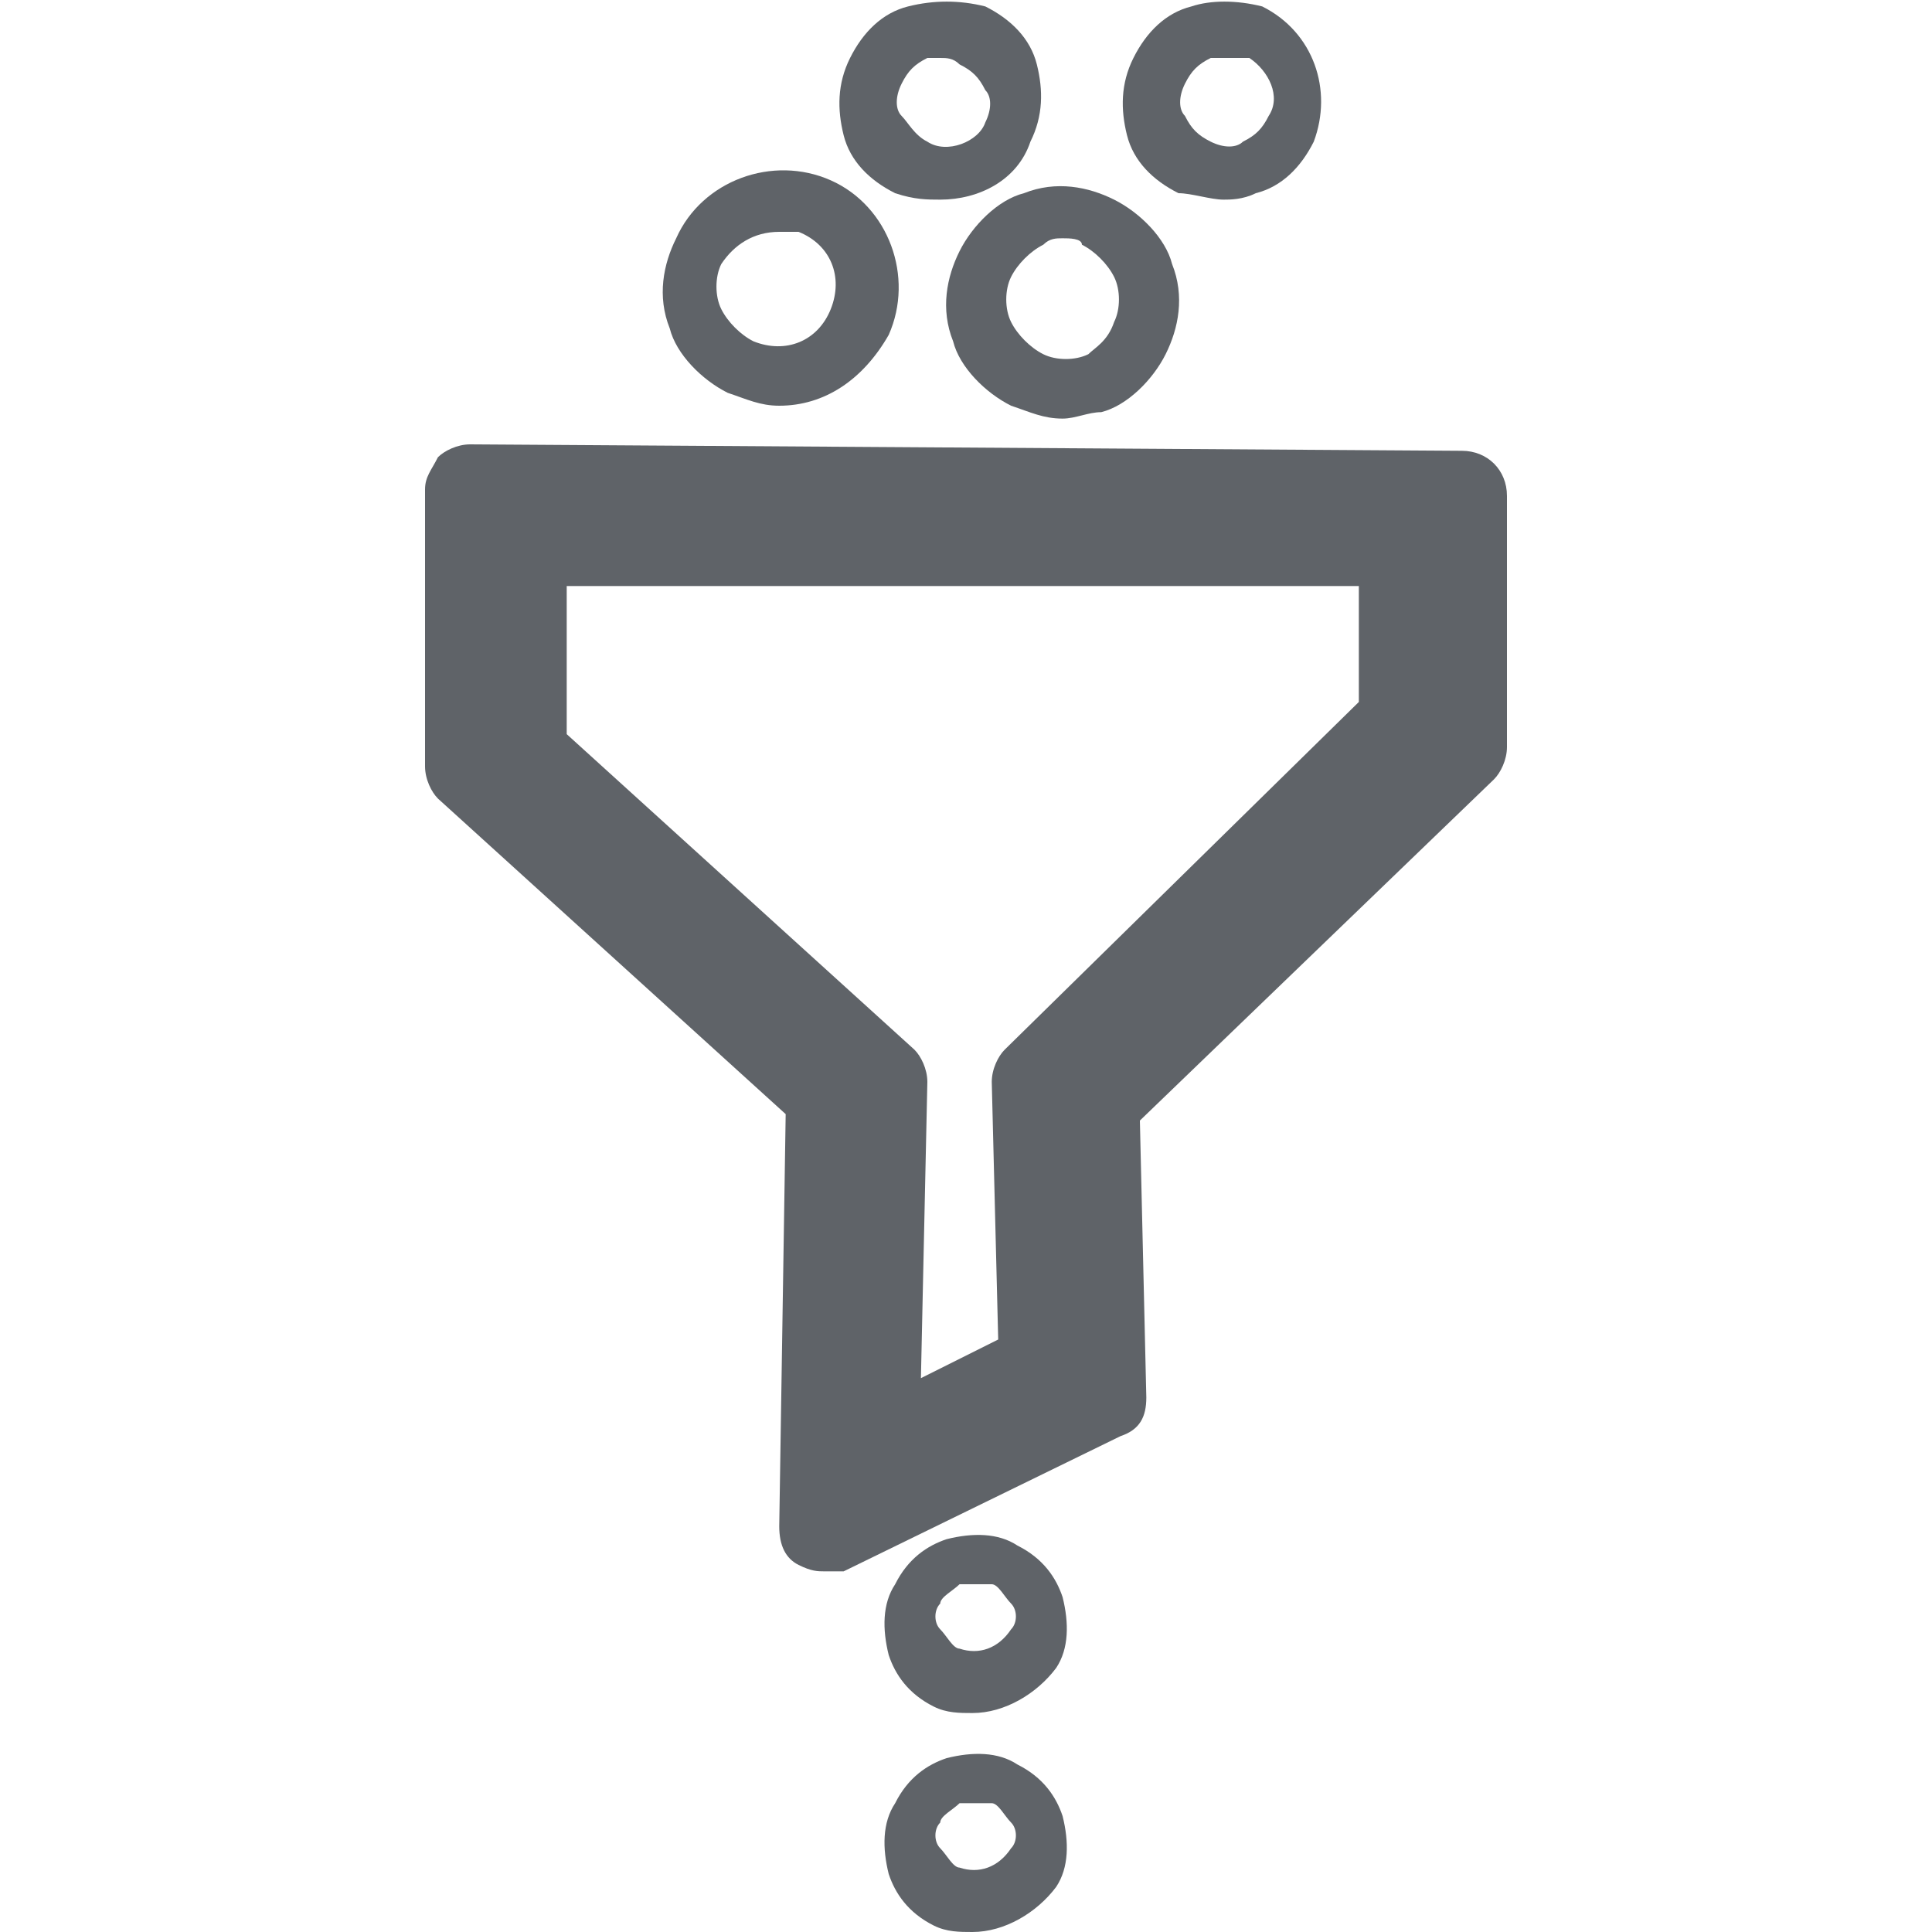 <?xml version="1.0" encoding="utf-8"?>
<!-- Generator: Adobe Illustrator 21.0.0, SVG Export Plug-In . SVG Version: 6.00 Build 0)  -->
<svg version="1.1" id="Capa_1" xmlns="http://www.w3.org/2000/svg" xmlns:xlink="http://www.w3.org/1999/xlink" x="0px" y="0px"
	 viewBox="0 0 30 30" style="enable-background:new 0 0 30 30;" xml:space="preserve">
<style type="text/css">
	.st0{fill:#5F6368;}
	.st1{fill:#0A858D;}
	.st2{fill:#626262;}
	.st3{fill:#424242;}
</style>
<g>
	<g>
		<g>
			<g>
				<path class="st0" d="M12.8,23.7l0.1-6.7L7.3,12V7.6l15.4,0.1v3.9L17,17.1l0.1,4.6L12.8,23.7z M8.1,11.7l5.6,5.1l-0.1,5.6
					l2.6-1.3l-0.1-4.4l5.7-5.6V8.5L8.1,8.4V11.7z"/>
				<path class="st0" d="M12.8,24.4c-0.1,0-0.2,0-0.4-0.1c-0.2-0.1-0.3-0.3-0.3-0.6l0.1-6.4l-5.4-4.9c-0.1-0.1-0.2-0.3-0.2-0.5V7.6
					c0-0.2,0.1-0.3,0.2-0.5C6.9,7,7.1,6.9,7.3,6.9h0L22.7,7c0.4,0,0.7,0.3,0.7,0.7v3.9c0,0.2-0.1,0.4-0.2,0.5l-5.5,5.3l0.1,4.3
					c0,0.3-0.1,0.5-0.4,0.6l-4.3,2.1C13,24.4,12.9,24.4,12.8,24.4z M8.8,11.4l5.4,4.9c0.1,0.1,0.2,0.3,0.2,0.5l-0.1,4.6l1.2-0.6
					l-0.1-4c0-0.2,0.1-0.4,0.2-0.5l5.5-5.4V9.1L8.8,9.1V11.4z"/>
			</g>
		</g>
	</g>
	<g>
		<path class="st0" d="M12.1,6.3c-0.3,0-0.5-0.1-0.8-0.2c-0.4-0.2-0.8-0.6-0.9-1c-0.2-0.5-0.1-1,0.1-1.4c0.4-0.9,1.5-1.3,2.4-0.9
			c0.9,0.4,1.3,1.5,0.9,2.4v0C13.4,5.9,12.8,6.3,12.1,6.3z M12.1,3.6c-0.4,0-0.7,0.2-0.9,0.5c-0.1,0.2-0.1,0.5,0,0.7
			c0.1,0.2,0.3,0.4,0.5,0.5c0.5,0.2,1,0,1.2-0.5c0.2-0.5,0-1-0.5-1.2C12.4,3.6,12.2,3.6,12.1,3.6z M13.3,5.1L13.3,5.1L13.3,5.1z"/>
	</g>
	<g>
		<path class="st0" d="M16.5,6.5c-0.3,0-0.5-0.1-0.8-0.2c-0.4-0.2-0.8-0.6-0.9-1c-0.2-0.5-0.1-1,0.1-1.4c0.2-0.4,0.6-0.8,1-0.9
			c0.5-0.2,1-0.1,1.4,0.1c0.4,0.2,0.8,0.6,0.9,1c0.2,0.5,0.1,1-0.1,1.4l0,0c-0.2,0.4-0.6,0.8-1,0.9C16.9,6.4,16.7,6.5,16.5,6.5z
			 M16.5,3.7c-0.1,0-0.2,0-0.3,0.1c-0.2,0.1-0.4,0.3-0.5,0.5c-0.1,0.2-0.1,0.5,0,0.7c0.1,0.2,0.3,0.4,0.5,0.5c0.2,0.1,0.5,0.1,0.7,0
			C17,5.4,17.2,5.3,17.3,5v0c0.1-0.2,0.1-0.5,0-0.7c-0.1-0.2-0.3-0.4-0.5-0.5C16.8,3.7,16.6,3.7,16.5,3.7z"/>
	</g>
	<g>
		<path class="st0" d="M19,3.1c-0.2,0-0.5-0.1-0.7-0.1c-0.4-0.2-0.7-0.5-0.8-0.9c-0.1-0.4-0.1-0.8,0.1-1.2c0.2-0.4,0.5-0.7,0.9-0.8
			C18.8,0,19.2,0,19.6,0.1c0.8,0.4,1.1,1.3,0.8,2.1v0c-0.2,0.4-0.5,0.7-0.9,0.8C19.3,3.1,19.1,3.1,19,3.1z M19,0.9
			c-0.1,0-0.2,0-0.2,0c-0.2,0.1-0.3,0.2-0.4,0.4c-0.1,0.2-0.1,0.4,0,0.5c0.1,0.2,0.2,0.3,0.4,0.4c0.2,0.1,0.4,0.1,0.5,0
			c0.2-0.1,0.3-0.2,0.4-0.4c0.2-0.3,0-0.7-0.3-0.9C19.2,0.9,19.1,0.9,19,0.9z M20,2L20,2L20,2z"/>
	</g>
	<g>
		<path class="st0" d="M15.1,26.6c-0.2,0-0.4,0-0.6-0.1c-0.4-0.2-0.6-0.5-0.7-0.8c-0.1-0.4-0.1-0.8,0.1-1.1c0.2-0.4,0.5-0.6,0.8-0.7
			c0.4-0.1,0.8-0.1,1.1,0.1c0.4,0.2,0.6,0.5,0.7,0.8c0.1,0.4,0.1,0.8-0.1,1.1l0,0C16.1,26.3,15.6,26.6,15.1,26.6z M15.1,24.6
			c-0.1,0-0.1,0-0.2,0c-0.1,0.1-0.3,0.2-0.3,0.3c-0.1,0.1-0.1,0.3,0,0.4c0.1,0.1,0.2,0.3,0.3,0.3c0.3,0.1,0.6,0,0.8-0.3
			c0.1-0.1,0.1-0.3,0-0.4c-0.1-0.1-0.2-0.3-0.3-0.3C15.2,24.6,15.2,24.6,15.1,24.6z M16,25.6L16,25.6L16,25.6z"/>
	</g>
	<g>
		<path class="st0" d="M15.1,30c-0.2,0-0.4,0-0.6-0.1c-0.4-0.2-0.6-0.5-0.7-0.8c-0.1-0.4-0.1-0.8,0.1-1.1c0.2-0.4,0.5-0.6,0.8-0.7
			c0.4-0.1,0.8-0.1,1.1,0.1c0.4,0.2,0.6,0.5,0.7,0.8c0.1,0.4,0.1,0.8-0.1,1.1l0,0C16.1,29.7,15.6,30,15.1,30z M15.1,28
			c-0.1,0-0.1,0-0.2,0c-0.1,0.1-0.3,0.2-0.3,0.3c-0.1,0.1-0.1,0.3,0,0.4c0.1,0.1,0.2,0.3,0.3,0.3c0.3,0.1,0.6,0,0.8-0.3
			c0.1-0.1,0.1-0.3,0-0.4c-0.1-0.1-0.2-0.3-0.3-0.3C15.2,28,15.2,28,15.1,28z M16,29L16,29L16,29z"/>
	</g>
	<g>
		<path class="st0" d="M14.6,3.1c-0.2,0-0.4,0-0.7-0.1c-0.4-0.2-0.7-0.5-0.8-0.9C13,1.7,13,1.3,13.2,0.9c0.2-0.4,0.5-0.7,0.9-0.8
			C14.5,0,14.9,0,15.3,0.1C15.7,0.3,16,0.6,16.1,1c0.1,0.4,0.1,0.8-0.1,1.2v0C15.8,2.8,15.2,3.1,14.6,3.1z M14.6,0.9
			c-0.1,0-0.2,0-0.2,0C14.2,1,14.1,1.1,14,1.3c-0.1,0.2-0.1,0.4,0,0.5s0.2,0.3,0.4,0.4c0.3,0.2,0.8,0,0.9-0.3c0.1-0.2,0.1-0.4,0-0.5
			c-0.1-0.2-0.2-0.3-0.4-0.4C14.8,0.9,14.7,0.9,14.6,0.9z M15.6,2L15.6,2L15.6,2z"/>
	</g>
</g>
</svg>
